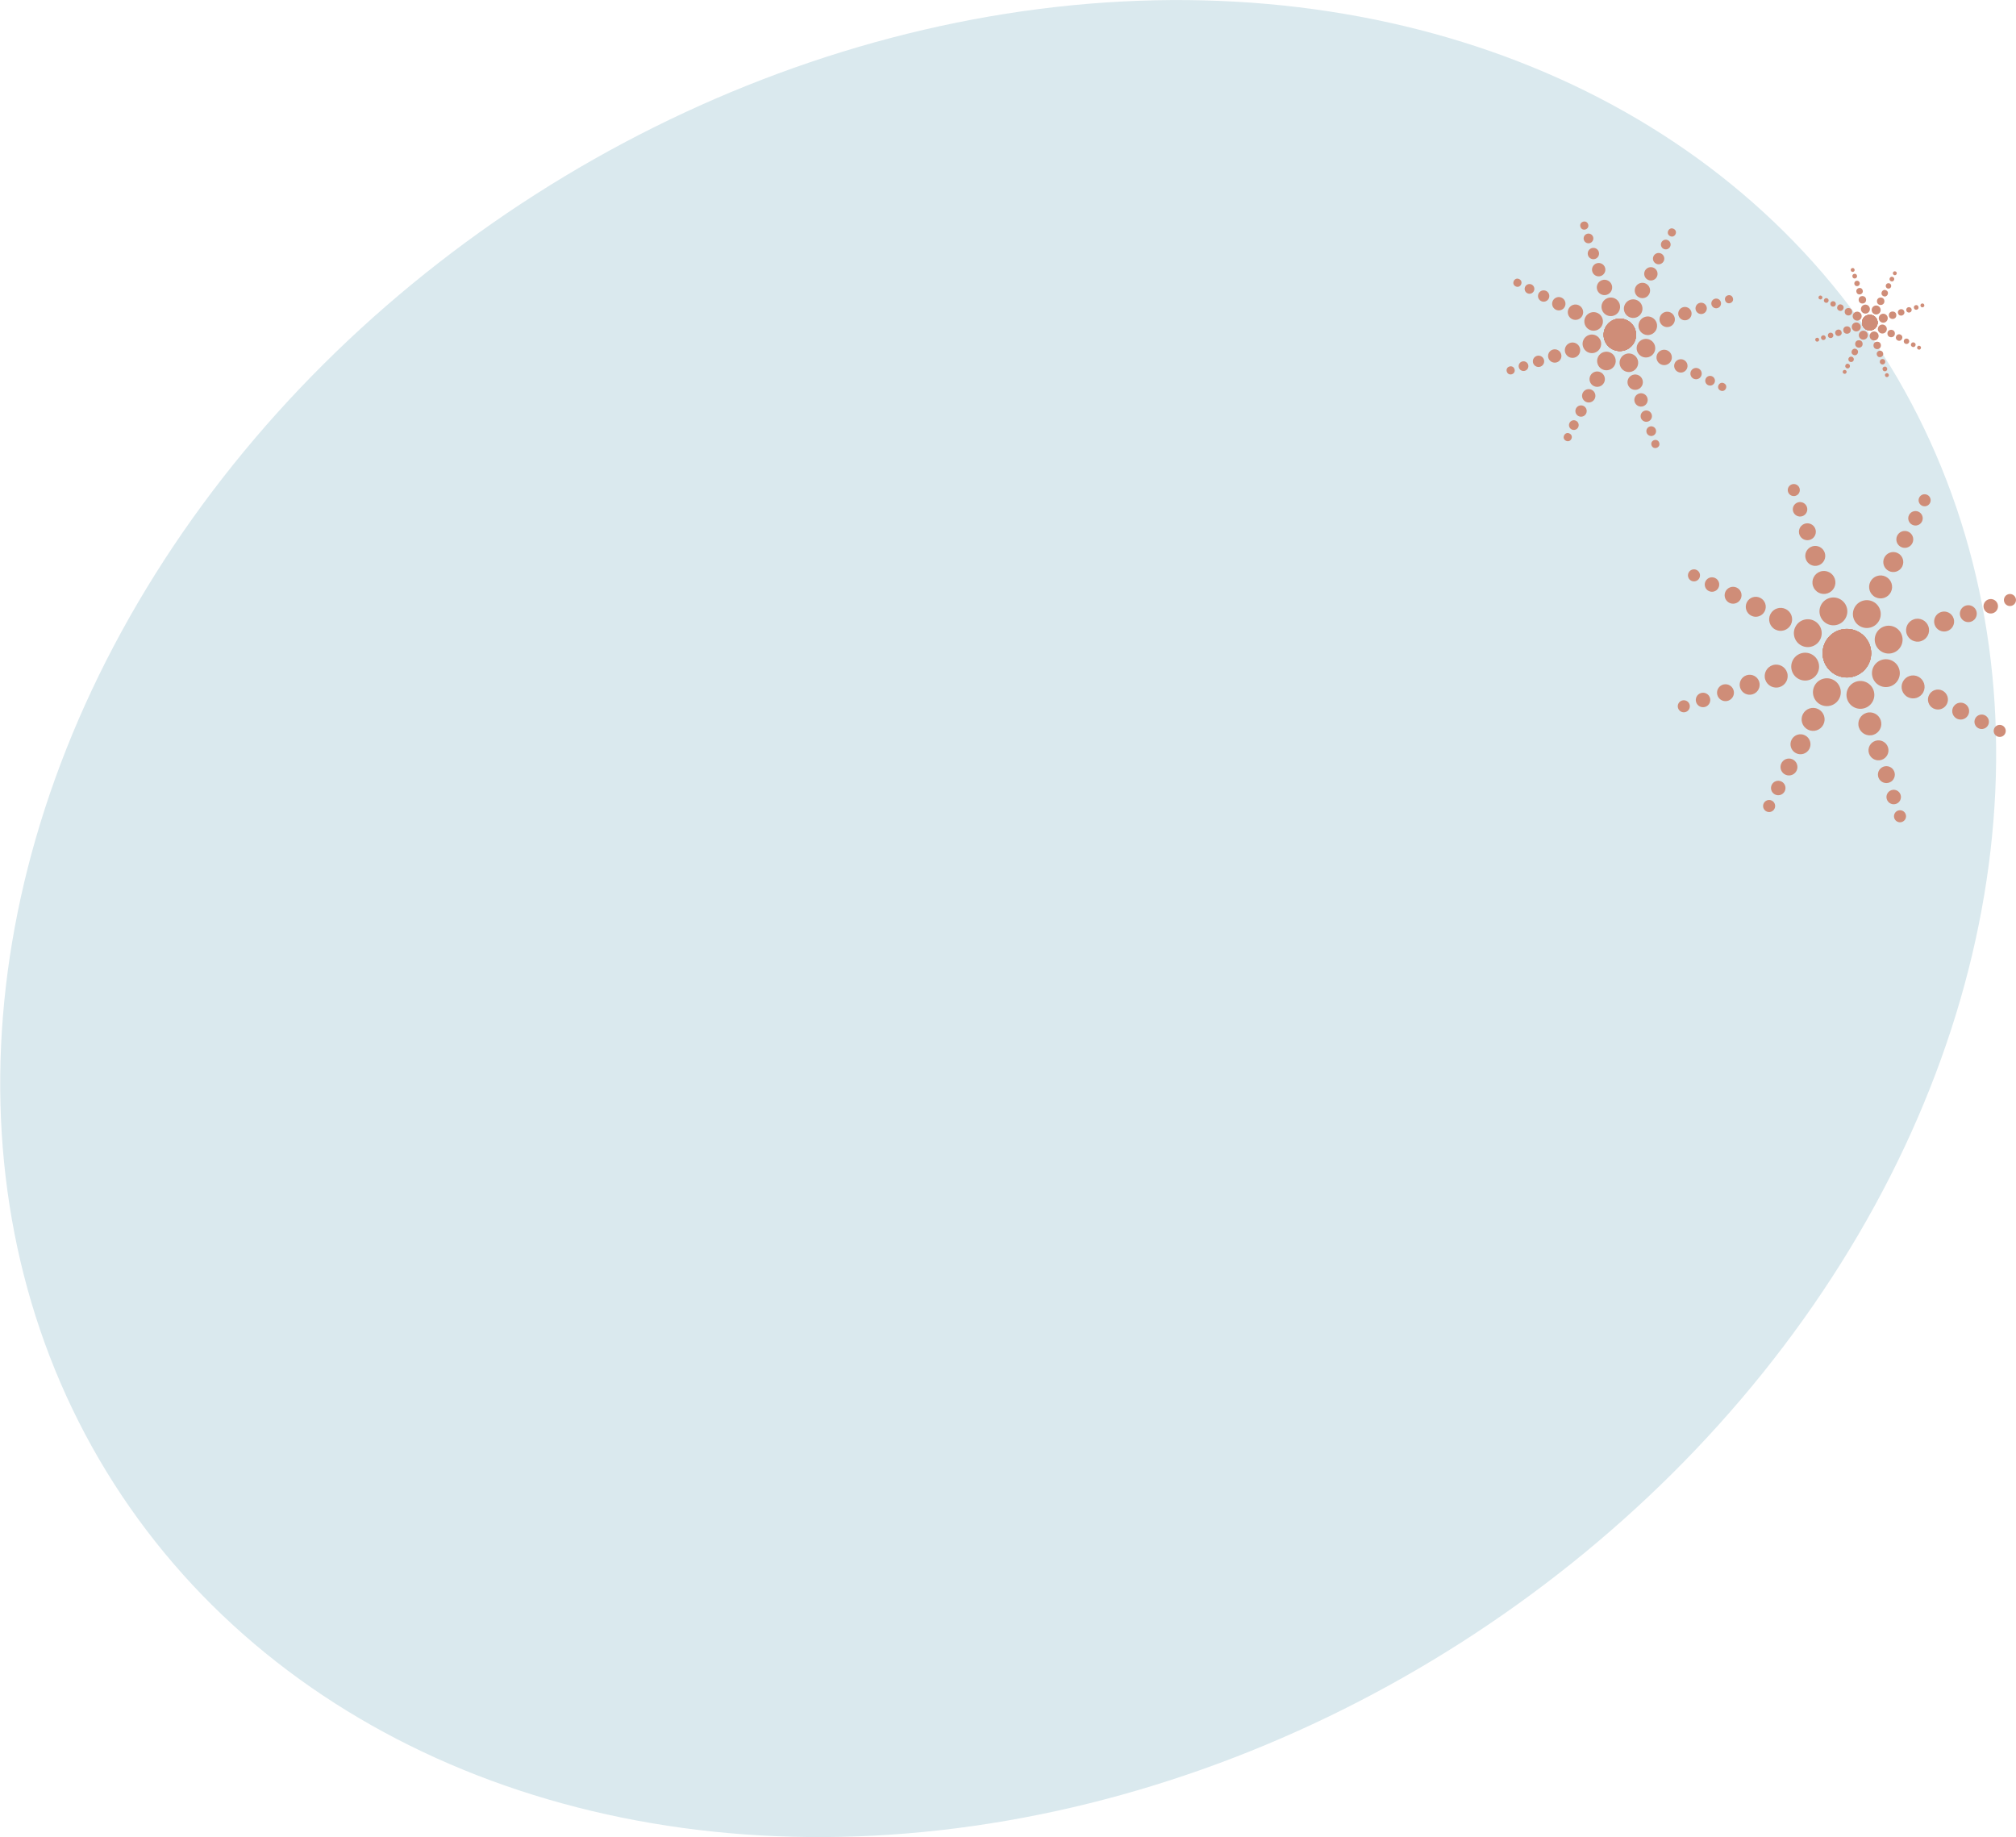 <?xml version="1.0" encoding="UTF-8"?><svg id="Layer_2" xmlns="http://www.w3.org/2000/svg" viewBox="0 0 498.17 453.96"><defs><style>.cls-1{fill:#cf8d78;}.cls-2{fill:#dae9ee;}</style></defs><ellipse class="cls-2" cx="246.66" cy="226.98" rx="259.3" ry="212.35" transform="translate(-83.41 168.54) rotate(-32.58)"/><g><g><g><circle class="cls-1" cx="456.41" cy="161.4" r="5.98"/><circle class="cls-1" cx="443.26" cy="121.11" r="1.49" transform="translate(-15.7 143.53) rotate(-18.08)"/><circle class="cls-1" cx="444.81" cy="125.86" r="1.79" transform="translate(-17.1 144.25) rotate(-18.08)"/><circle class="cls-1" cx="446.62" cy="131.4" r="2.09"/><circle class="cls-1" cx="448.57" cy="137.38" r="2.47" transform="translate(-20.49 145.98) rotate(-18.08)"/><circle class="cls-1" cx="450.71" cy="143.94" r="2.84" transform="translate(-22.42 146.97) rotate(-18.08)"/><circle class="cls-1" cx="453.05" cy="151.09" r="3.44" transform="translate(-24.52 148.05) rotate(-18.08)"/></g><g><circle class="cls-1" cx="456.35" cy="161.42" r="5.98"/><circle class="cls-1" cx="469.5" cy="201.71" r="1.49" transform="translate(-39.41 155.66) rotate(-18.08)"/><circle class="cls-1" cx="467.95" cy="196.96" r="1.79" transform="translate(-38.02 154.94) rotate(-18.08)"/><circle class="cls-1" cx="466.14" cy="191.41" r="2.09"/><circle class="cls-1" cx="464.19" cy="185.43" r="2.47" transform="translate(-34.63 153.2) rotate(-18.08)"/><circle class="cls-1" cx="462.05" cy="178.88" r="2.84" transform="translate(-32.7 152.22) rotate(-18.08)"/><circle class="cls-1" cx="459.72" cy="171.72" r="3.44" transform="translate(-30.59 151.14) rotate(-18.08)"/></g></g><g><g><circle class="cls-1" cx="456.39" cy="161.44" r="5.98"/><circle class="cls-1" cx="496.68" cy="148.28" r="1.49" transform="translate(-21.5 161.45) rotate(-18.08)"/><circle class="cls-1" cx="491.93" cy="149.83" r="1.79" transform="translate(-22.21 160.05) rotate(-18.08)"/><circle class="cls-1" cx="486.39" cy="151.64" r="2.09"/><circle class="cls-1" cx="480.41" cy="153.6" r="2.47" transform="translate(-23.95 156.66) rotate(-18.08)"/><circle class="cls-1" cx="473.85" cy="155.74" r="2.84" transform="translate(-24.94 154.73) rotate(-18.08)"/><circle class="cls-1" cx="466.7" cy="158.07" r="3.44" transform="translate(-26.01 152.63) rotate(-18.08)"/></g><g><circle class="cls-1" cx="456.37" cy="161.38" r="5.98"/><circle class="cls-1" cx="416.08" cy="174.53" r="1.49" transform="translate(-33.62 137.74) rotate(-18.08)"/><circle class="cls-1" cx="420.83" cy="172.98" r="1.79" transform="translate(-32.9 139.13) rotate(-18.08)"/><circle class="cls-1" cx="426.38" cy="171.17" r="2.09"/><circle class="cls-1" cx="432.36" cy="169.22" r="2.47" transform="translate(-31.17 142.52) rotate(-18.08)"/><circle class="cls-1" cx="438.91" cy="167.08" r="2.84" transform="translate(-30.18 144.45) rotate(-18.08)"/><circle class="cls-1" cx="446.07" cy="164.74" r="3.44" transform="translate(-29.1 146.56) rotate(-18.08)"/></g></g><g><g><circle class="cls-1" cx="456.41" cy="161.42" r="5.98"/><circle class="cls-1" cx="475.6" cy="123.63" r="1.49" transform="translate(150.03 491.71) rotate(-63.08)"/><circle class="cls-1" cx="473.34" cy="128.09" r="1.79" transform="translate(144.82 492.13) rotate(-63.08)"/><circle class="cls-1" cx="470.69" cy="133.29" r="2.09"/><circle class="cls-1" cx="467.85" cy="138.9" r="2.47" transform="translate(132.18 493.15) rotate(-63.08)"/><circle class="cls-1" cx="464.72" cy="145.04" r="2.84" transform="translate(124.99 493.73) rotate(-63.08)"/><circle class="cls-1" cx="461.32" cy="151.75" r="3.44" transform="translate(117.14 494.37) rotate(-63.08)"/></g><g><circle class="cls-1" cx="456.35" cy="161.39" r="5.98"/><circle class="cls-1" cx="437.17" cy="199.18" r="1.49" transform="translate(61.64 498.79) rotate(-63.08)"/><circle class="cls-1" cx="439.43" cy="194.73" r="1.79" transform="translate(66.84 498.37) rotate(-63.08)"/><circle class="cls-1" cx="442.07" cy="189.53" r="2.09"/><circle class="cls-1" cx="444.92" cy="183.92" r="2.47" transform="translate(79.49 497.35) rotate(-63.08)"/><circle class="cls-1" cx="448.04" cy="177.77" r="2.84" transform="translate(86.68 496.77) rotate(-63.08)"/><circle class="cls-1" cx="451.45" cy="171.06" r="3.44" transform="translate(94.52 496.13) rotate(-63.08)"/></g></g><g><g><circle class="cls-1" cx="456.37" cy="161.43" r="5.98"/><circle class="cls-1" cx="494.16" cy="180.62" r="1.49" transform="translate(109.37 539.45) rotate(-63.08)"/><circle class="cls-1" cx="489.7" cy="178.36" r="1.79" transform="translate(108.95 534.24) rotate(-63.08)"/><circle class="cls-1" cx="484.5" cy="175.72" r="2.09"/><circle class="cls-1" cx="478.89" cy="172.87" r="2.47" transform="translate(107.93 521.59) rotate(-63.08)"/><circle class="cls-1" cx="472.75" cy="169.75" r="2.84" transform="translate(107.35 514.41) rotate(-63.08)"/><circle class="cls-1" cx="466.03" cy="166.34" r="3.44" transform="translate(106.71 506.56) rotate(-63.08)"/></g><g><circle class="cls-1" cx="456.4" cy="161.38" r="5.98"/><circle class="cls-1" cx="418.61" cy="142.19" r="1.49" transform="translate(102.29 451.05) rotate(-63.08)"/><circle class="cls-1" cx="423.06" cy="144.45" r="1.79" transform="translate(102.71 456.26) rotate(-63.08)"/><circle class="cls-1" cx="428.26" cy="147.09" r="2.09"/><circle class="cls-1" cx="433.87" cy="149.94" r="2.47" transform="translate(103.74 468.91) rotate(-63.08)"/><circle class="cls-1" cx="440.02" cy="153.06" r="2.84" transform="translate(104.32 476.09) rotate(-63.08)"/><circle class="cls-1" cx="446.73" cy="156.47" r="3.44" transform="translate(104.95 483.94) rotate(-63.08)"/></g></g></g><g><g><g><circle class="cls-1" cx="400.3" cy="82.73" r="4"/><circle class="cls-1" cx="391.49" cy="55.75" r="1" transform="translate(2.03 124.24) rotate(-18.08)"/><circle class="cls-1" cx="392.53" cy="58.93" r="1.2" transform="translate(1.09 124.72) rotate(-18.08)"/><circle class="cls-1" cx="393.74" cy="62.65" r="1.4"/><circle class="cls-1" cx="395.05" cy="66.65" r="1.65" transform="translate(-1.18 125.88) rotate(-18.08)"/><circle class="cls-1" cx="396.48" cy="71.04" r="1.9" transform="translate(-2.47 126.54) rotate(-18.08)"/><circle class="cls-1" cx="398.04" cy="75.83" r="2.3" transform="translate(-3.88 127.26) rotate(-18.08)"/></g><g><circle class="cls-1" cx="400.26" cy="82.75" r="4"/><circle class="cls-1" cx="409.06" cy="109.72" r="1" transform="translate(-13.86 132.36) rotate(-18.08)"/><circle class="cls-1" cx="408.03" cy="106.55" r="1.2" transform="translate(-12.92 131.88) rotate(-18.08)"/><circle class="cls-1" cx="406.81" cy="102.83" r="1.4"/><circle class="cls-1" cx="405.51" cy="98.83" r="1.65" transform="translate(-10.65 130.72) rotate(-18.08)"/><circle class="cls-1" cx="404.07" cy="94.44" r="1.9" transform="translate(-9.36 130.06) rotate(-18.08)"/><circle class="cls-1" cx="402.51" cy="89.65" r="2.3" transform="translate(-7.95 129.33) rotate(-18.08)"/></g></g><g><g><circle class="cls-1" cx="400.28" cy="82.76" r="4"/><circle class="cls-1" cx="427.26" cy="73.95" r="1" transform="translate(-1.86 136.24) rotate(-18.08)"/><circle class="cls-1" cx="424.08" cy="74.99" r="1.2" transform="translate(-2.33 135.3) rotate(-18.08)"/><circle class="cls-1" cx="420.37" cy="76.2" r="1.4"/><circle class="cls-1" cx="416.36" cy="77.51" r="1.65" transform="translate(-3.5 133.03) rotate(-18.08)"/><circle class="cls-1" cx="411.98" cy="78.94" r="1.9" transform="translate(-4.16 131.74) rotate(-18.08)"/><circle class="cls-1" cx="407.18" cy="80.51" r="2.3" transform="translate(-4.88 130.33) rotate(-18.08)"/></g><g><circle class="cls-1" cx="400.27" cy="82.72" r="4"/><circle class="cls-1" cx="373.29" cy="91.53" r="1" transform="translate(-9.97 120.36) rotate(-18.08)"/><circle class="cls-1" cx="376.47" cy="90.49" r="1.2" transform="translate(-9.49 121.29) rotate(-18.08)"/><circle class="cls-1" cx="380.18" cy="89.28" r="1.4"/><circle class="cls-1" cx="384.19" cy="87.97" r="1.65" transform="translate(-8.33 123.57) rotate(-18.08)"/><circle class="cls-1" cx="388.58" cy="86.54" r="1.9" transform="translate(-7.67 124.86) rotate(-18.08)"/><circle class="cls-1" cx="393.37" cy="84.97" r="2.3" transform="translate(-6.95 126.27) rotate(-18.08)"/></g></g><g><g><circle class="cls-1" cx="400.29" cy="82.75" r="4"/><circle class="cls-1" cx="413.14" cy="57.44" r="1" transform="translate(174.87 399.81) rotate(-63.08)"/><circle class="cls-1" cx="411.63" cy="60.43" r="1.2" transform="translate(171.38 400.09) rotate(-63.08)"/><circle class="cls-1" cx="409.86" cy="63.91" r="1.4"/><circle class="cls-1" cx="407.95" cy="67.67" r="1.65" transform="translate(162.91 400.77) rotate(-63.08)"/><circle class="cls-1" cx="405.86" cy="71.78" r="1.9" transform="translate(158.1 401.16) rotate(-63.08)"/><circle class="cls-1" cx="403.58" cy="76.28" r="2.3" transform="translate(152.84 401.58) rotate(-63.08)"/></g><g><circle class="cls-1" cx="400.26" cy="82.73" r="4"/><circle class="cls-1" cx="387.41" cy="108.03" r="1" transform="translate(115.68 404.54) rotate(-63.08)"/><circle class="cls-1" cx="388.92" cy="105.05" r="1.2" transform="translate(119.16 404.26) rotate(-63.08)"/><circle class="cls-1" cx="390.69" cy="101.57" r="1.4"/><circle class="cls-1" cx="392.6" cy="97.81" r="1.65" transform="translate(127.63 403.58) rotate(-63.08)"/><circle class="cls-1" cx="394.69" cy="93.7" r="1.9" transform="translate(132.44 403.19) rotate(-63.08)"/><circle class="cls-1" cx="396.97" cy="89.2" r="2.3" transform="translate(137.7 402.77) rotate(-63.08)"/></g></g><g><g><circle class="cls-1" cx="400.27" cy="82.76" r="4"/><circle class="cls-1" cx="425.57" cy="95.61" r="1" transform="translate(147.64 431.77) rotate(-63.08)"/><circle class="cls-1" cx="422.59" cy="94.09" r="1.2" transform="translate(147.36 428.28) rotate(-63.08)"/><circle class="cls-1" cx="419.11" cy="92.32" r="1.4"/><circle class="cls-1" cx="415.35" cy="90.42" r="1.65" transform="translate(146.68 419.82) rotate(-63.08)"/><circle class="cls-1" cx="411.23" cy="88.33" r="1.9" transform="translate(146.29 415) rotate(-63.08)"/><circle class="cls-1" cx="406.74" cy="86.04" r="2.3" transform="translate(145.86 409.75) rotate(-63.08)"/></g><g><circle class="cls-1" cx="400.29" cy="82.72" r="4"/><circle class="cls-1" cx="374.98" cy="69.87" r="1" transform="translate(142.9 372.58) rotate(-63.08)"/><circle class="cls-1" cx="377.96" cy="71.39" r="1.2" transform="translate(143.18 376.07) rotate(-63.08)"/><circle class="cls-1" cx="381.45" cy="73.15" r="1.4"/><circle class="cls-1" cx="385.2" cy="75.06" r="1.65" transform="translate(143.87 384.53) rotate(-63.08)"/><circle class="cls-1" cx="389.32" cy="77.15" r="1.9" transform="translate(144.26 389.35) rotate(-63.08)"/><circle class="cls-1" cx="393.81" cy="79.43" r="2.3" transform="translate(144.68 394.6) rotate(-63.08)"/></g></g></g><g><g><g><circle class="cls-1" cx="462.05" cy="79.71" r="1.93"/><circle class="cls-1" cx="457.81" cy="66.72" r=".48" transform="translate(1.9 145.36) rotate(-18.08)"/><circle class="cls-1" cx="458.31" cy="68.25" r=".58" transform="translate(1.45 145.59) rotate(-18.08)"/><circle class="cls-1" cx="458.89" cy="70.04" r=".67"/><circle class="cls-1" cx="459.52" cy="71.97" r=".8" transform="translate(.35 146.15) rotate(-18.08)"/><circle class="cls-1" cx="460.21" cy="74.08" r=".92"/><circle class="cls-1" cx="460.96" cy="76.39" r="1.11" transform="translate(-.95 146.82) rotate(-18.08)"/></g><g><circle class="cls-1" cx="462.03" cy="79.72" r="1.93"/><circle class="cls-1" cx="466.27" cy="92.71" r=".48" transform="translate(-5.75 149.27) rotate(-18.08)"/><circle class="cls-1" cx="465.77" cy="91.18" r=".58" transform="translate(-5.3 149.04) rotate(-18.08)"/><circle class="cls-1" cx="465.19" cy="89.39" r=".67"/><circle class="cls-1" cx="464.56" cy="87.47" r=".8" transform="translate(-4.21 148.48) rotate(-18.08)"/><circle class="cls-1" cx="463.87" cy="85.35" r=".92"/><circle class="cls-1" cx="463.12" cy="83.04" r="1.11" transform="translate(-2.91 147.81) rotate(-18.08)"/></g></g><g><g><circle class="cls-1" cx="462.04" cy="79.73" r="1.93"/><circle class="cls-1" cx="475.04" cy="75.48" r=".48" transform="translate(.03 151.14) rotate(-18.08)"/><circle class="cls-1" cx="473.51" cy="75.98" r=".58" transform="translate(-.2 150.69) rotate(-18.08)"/><circle class="cls-1" cx="471.72" cy="76.57" r=".67"/><circle class="cls-1" cx="469.79" cy="77.2" r=".8" transform="translate(-.76 149.6) rotate(-18.08)"/><circle class="cls-1" cx="467.68" cy="77.89" r=".92"/><circle class="cls-1" cx="465.37" cy="78.64" r="1.11" transform="translate(-1.43 148.3) rotate(-18.08)"/></g><g><circle class="cls-1" cx="462.04" cy="79.71" r="1.93"/><circle class="cls-1" cx="449.04" cy="83.95" r=".48" transform="translate(-3.88 143.49) rotate(-18.08)"/><circle class="cls-1" cx="450.57" cy="83.45" r=".58" transform="translate(-3.65 143.94) rotate(-18.08)"/><circle class="cls-1" cx="452.36" cy="82.87" r=".67"/><circle class="cls-1" cx="454.29" cy="82.24" r=".8" transform="translate(-3.09 145.04) rotate(-18.08)"/><circle class="cls-1" cx="456.41" cy="81.55" r=".92"/><circle class="cls-1" cx="458.71" cy="80.79" r="1.11" transform="translate(-2.43 146.34) rotate(-18.08)"/></g></g><g><g><circle class="cls-1" cx="462.05" cy="79.72" r="1.93"/><circle class="cls-1" cx="468.24" cy="67.53" r=".48" transform="translate(196.02 454.45) rotate(-63.08)"/><circle class="cls-1" cx="467.51" cy="68.97" r=".58" transform="translate(194.34 454.59) rotate(-63.08)"/><circle class="cls-1" cx="466.66" cy="70.65" r=".67"/><circle class="cls-1" cx="465.74" cy="72.46" r=".8" transform="translate(190.26 454.92) rotate(-63.08)"/><circle class="cls-1" cx="464.73" cy="74.44" r=".92"/><circle class="cls-1" cx="463.63" cy="76.6" r="1.11" transform="translate(185.41 455.31) rotate(-63.08)"/></g><g><circle class="cls-1" cx="462.03" cy="79.71" r="1.93"/><circle class="cls-1" cx="455.84" cy="91.9" r=".48" transform="translate(167.51 456.73) rotate(-63.08)"/><circle class="cls-1" cx="456.57" cy="90.46" r=".58" transform="translate(169.19 456.6) rotate(-63.08)"/><circle class="cls-1" cx="457.42" cy="88.79" r=".67"/><circle class="cls-1" cx="458.34" cy="86.98" r=".8" transform="translate(173.27 456.27) rotate(-63.08)"/><circle class="cls-1" cx="459.35" cy="84.99" r=".92"/><circle class="cls-1" cx="460.45" cy="82.83" r="1.11" transform="translate(178.12 455.88) rotate(-63.08)"/></g></g><g><g><circle class="cls-1" cx="462.04" cy="79.73" r="1.93"/><circle class="cls-1" cx="474.22" cy="85.91" r=".48" transform="translate(182.91 469.85) rotate(-63.08)"/><circle class="cls-1" cx="472.79" cy="85.19" r=".58" transform="translate(182.77 468.17) rotate(-63.08)"/><circle class="cls-1" cx="471.11" cy="84.33" r=".67"/><circle class="cls-1" cx="469.3" cy="83.41" r=".8" transform="translate(182.44 464.09) rotate(-63.08)"/><circle class="cls-1" cx="467.32" cy="82.41" r=".92"/><circle class="cls-1" cx="465.15" cy="81.31" r="1.11" transform="translate(182.05 459.24) rotate(-63.08)"/></g><g><circle class="cls-1" cx="462.04" cy="79.71" r="1.93"/><circle class="cls-1" cx="449.86" cy="73.52" r=".48" transform="translate(180.62 441.34) rotate(-63.08)"/><circle class="cls-1" cx="451.29" cy="74.25" r=".58" transform="translate(180.76 443.02) rotate(-63.08)"/><circle class="cls-1" cx="452.97" cy="75.1" r=".67"/><circle class="cls-1" cx="454.78" cy="76.02" r=".8" transform="translate(181.09 447.1) rotate(-63.08)"/><circle class="cls-1" cx="456.76" cy="77.03" r=".92"/><circle class="cls-1" cx="458.93" cy="78.13" r="1.11" transform="translate(181.48 451.95) rotate(-63.08)"/></g></g></g></svg>